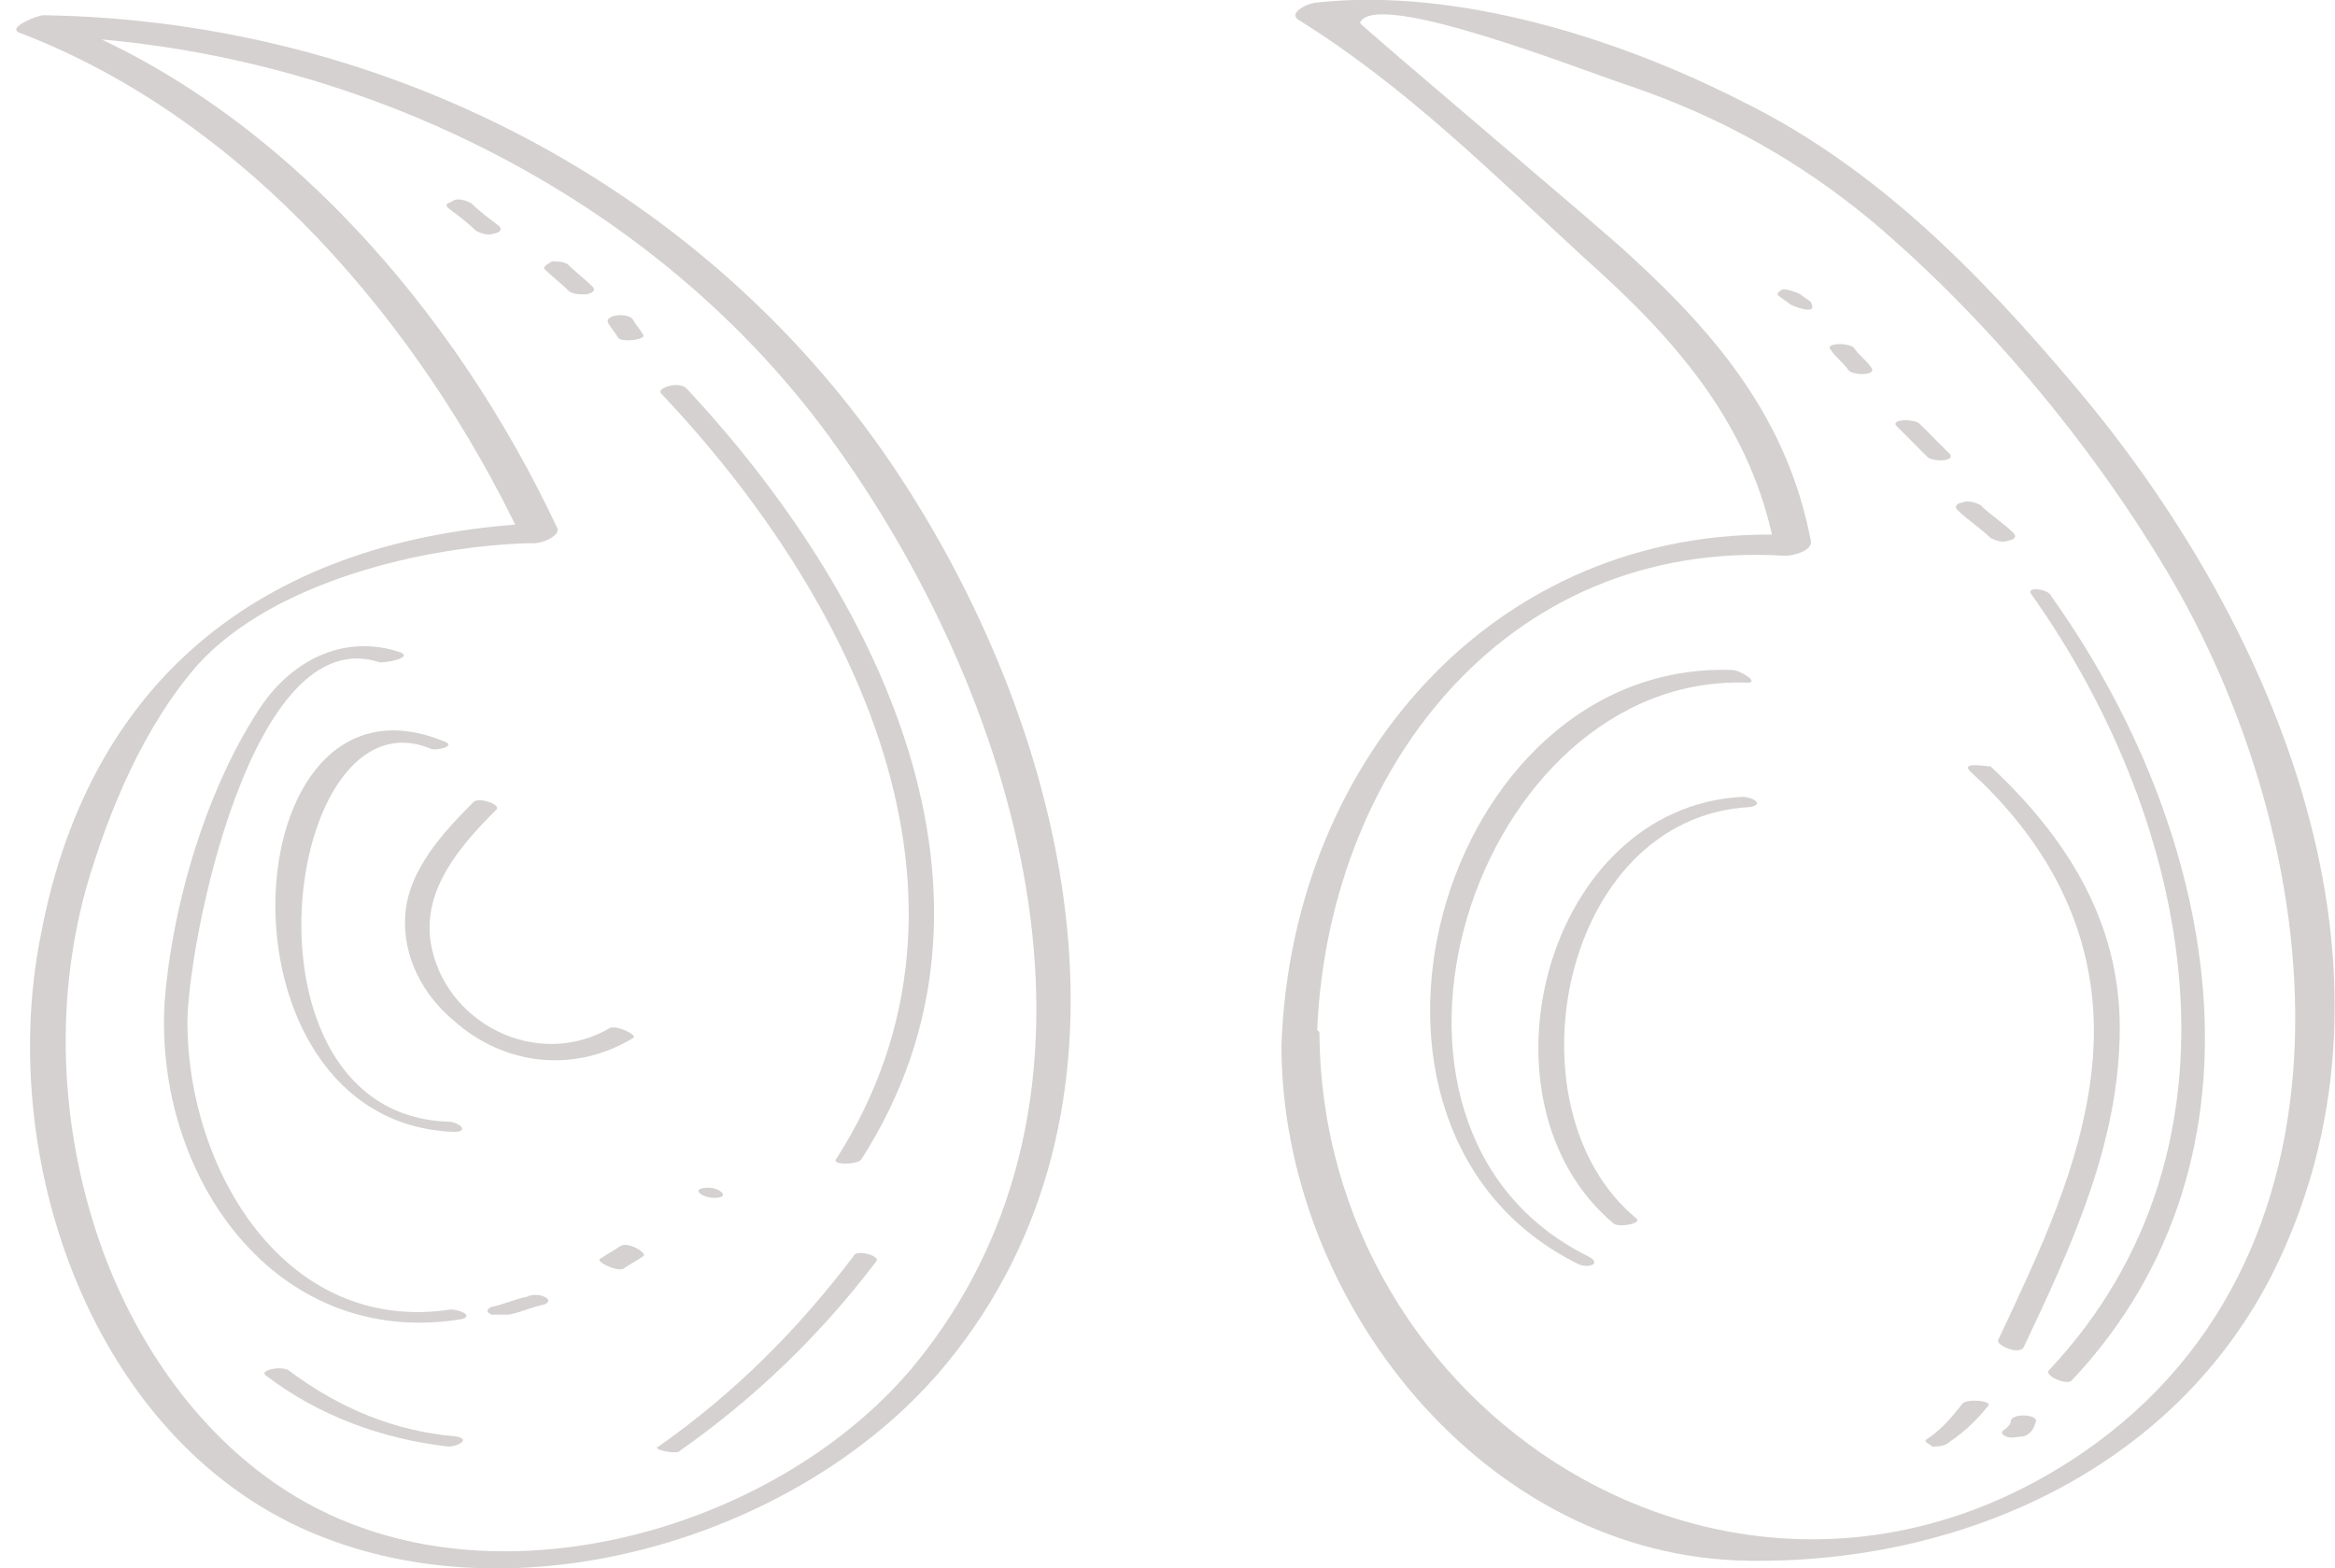 <svg width="131" height="88" viewBox="0 0 131 88" fill="none" xmlns="http://www.w3.org/2000/svg">
<g opacity="0.2" clip-path="url(#clip0)">
<path d="M30.69 29.334C15.771 29.904 5.115 37.309 2.274 52.545C-0.284 65.503 5.542 81.736 18.613 86.435C30.264 90.707 45.467 85.865 53.139 76.467C64.79 62.228 60.101 42.008 51.15 27.768C40.636 10.966 22.023 1.14 2.416 0.855C2.132 0.855 0.285 1.567 1.137 1.852C13.782 6.694 23.586 18.228 29.269 30.189C29.553 30.901 31.543 30.189 31.259 29.619C25.575 17.516 15.629 5.839 2.842 0.998C2.416 1.283 1.99 1.567 1.563 1.995C19.039 2.279 36.8 10.681 47.03 25.205C57.26 39.587 63.795 61.373 51.292 76.609C44.33 85.011 30.69 89.425 20.318 85.723C13.356 83.302 8.383 77.179 5.826 70.344C3.41 63.794 2.984 56.532 4.831 49.839C6.11 45.425 8.099 40.726 11.083 37.309C15.345 32.609 23.87 30.616 29.838 30.474C30.548 30.474 31.969 29.334 30.69 29.334Z" fill="#281812"/>
<path d="M71.893 58.667C71.893 72.907 83.259 87.431 98.178 87.573C110.539 87.716 122.9 82.02 128.157 70.059C135.545 53.399 127.305 34.603 116.506 21.787C111.107 15.379 105.282 9.399 97.752 5.696C90.79 2.137 81.696 -0.711 73.882 0.143C73.456 0.143 72.177 0.713 72.887 1.14C78.855 4.842 83.828 9.826 88.942 14.525C94.057 19.082 98.32 23.923 99.599 30.9C100.025 30.616 100.593 30.331 101.019 30.046C84.396 29.049 72.461 42.292 71.893 58.667C71.893 59.379 73.882 58.952 73.882 58.24C74.308 43.574 84.254 30.188 100.167 31.185C100.593 31.185 101.73 30.9 101.588 30.331C100.309 23.638 96.473 18.939 91.5 14.383C90.505 13.386 76.297 1.425 76.297 1.282C77.15 -0.711 89.227 4.13 91.5 4.842C96.473 6.551 100.877 8.972 104.998 12.389C111.391 17.8 117.217 24.777 121.479 31.897C130.715 47.276 133.414 70.913 116.08 82.02C97.183 94.124 74.166 79.315 74.024 57.955C74.024 57.528 71.893 57.813 71.893 58.667Z" fill="#281812"/>
<path d="M22.448 36.596C19.465 35.599 16.623 36.881 14.776 39.444C11.65 44.001 9.661 50.693 9.235 56.247C8.666 65.93 15.344 75.612 25.716 74.046C26.711 73.904 25.858 73.476 25.29 73.476C15.913 74.9 10.514 65.502 10.514 57.386C10.514 53.114 14.066 34.745 21.312 37.166C21.88 37.166 23.159 36.881 22.448 36.596Z" fill="#281812"/>
<path d="M24.865 41.58C12.93 36.739 11.509 62.939 25.433 63.509C26.428 63.509 25.717 62.939 25.149 62.939C12.788 62.512 15.914 38.59 24.154 42.007C24.439 42.15 25.717 41.865 24.865 41.58Z" fill="#281812"/>
<path d="M26.569 44.997C24.864 46.706 22.875 48.842 22.733 51.405C22.591 53.683 23.727 55.819 25.432 57.243C28.274 59.806 32.252 60.233 35.52 58.24C35.804 58.098 34.668 57.528 34.241 57.67C30.121 60.091 24.864 57.386 24.154 52.829C23.727 49.839 25.858 47.418 27.848 45.424C28.132 45.14 26.853 44.712 26.569 44.997Z" fill="#281812"/>
<path d="M97.185 37.592C80.703 37.023 73.315 63.366 88.518 70.912C89.086 71.197 89.939 70.912 89.086 70.485C74.452 63.223 82.692 37.734 98.037 38.304C98.748 38.304 97.611 37.592 97.185 37.592Z" fill="#281812"/>
<path d="M97.752 44.712C86.67 45.282 82.407 61.799 90.506 68.634C90.79 68.919 92.211 68.634 91.785 68.35C84.397 62.227 87.522 45.851 98.179 45.282C99.031 45.139 98.321 44.712 97.752 44.712Z" fill="#281812"/>
<path d="M113.951 33.32C123.044 46.136 126.739 64.362 114.946 76.893C114.662 77.178 115.94 77.748 116.225 77.463C128.159 64.79 124.323 46.421 115.088 33.463C114.946 33.036 113.667 32.893 113.951 33.32Z" fill="#281812"/>
<path d="M110.541 43.289C115.372 47.703 118.071 53.256 117.361 59.949C116.793 65.36 114.377 70.344 112.104 75.185C111.962 75.47 113.241 76.039 113.525 75.612C116.224 69.916 118.924 64.078 118.924 57.67C118.924 51.69 115.94 46.991 111.678 43.004C111.394 43.004 109.973 42.719 110.541 43.289Z" fill="#281812"/>
<path d="M37.084 22.071C47.74 33.32 56.407 50.265 46.887 65.074C46.745 65.359 48.024 65.359 48.308 65.074C57.828 50.265 49.161 33.178 38.505 21.786C38.078 21.359 36.8 21.786 37.084 22.071Z" fill="#281812"/>
<path d="M38.078 81.45C42.341 78.46 46.035 74.9 49.161 70.77C49.445 70.485 48.024 70.058 47.882 70.485C44.756 74.615 41.204 78.175 36.942 81.165C36.515 81.307 37.794 81.592 38.078 81.45Z" fill="#281812"/>
<path d="M109.404 80.881C110.256 80.311 110.967 79.6 111.535 78.888C111.819 78.603 110.398 78.46 110.114 78.745C109.546 79.457 108.977 80.169 108.125 80.739C107.841 80.881 108.267 81.023 108.409 81.166C108.693 81.166 109.119 81.166 109.404 80.881Z" fill="#281812"/>
<path d="M113.524 80.596C113.95 80.453 114.092 80.168 114.234 79.741C114.234 79.314 112.814 79.314 112.814 79.741C112.814 79.884 112.672 80.026 112.53 80.168C112.245 80.311 112.245 80.453 112.53 80.596C112.814 80.738 113.24 80.596 113.524 80.596Z" fill="#281812"/>
<path d="M109.83 28.622C110.398 29.192 111.109 29.619 111.677 30.188C111.961 30.331 112.387 30.473 112.672 30.331C112.814 30.331 113.24 30.188 112.956 29.904C112.387 29.334 111.677 28.907 111.109 28.337C110.825 28.195 110.398 28.052 110.114 28.195C109.972 28.195 109.546 28.337 109.83 28.622Z" fill="#281812"/>
<path d="M106.419 23.922C106.987 24.491 107.556 25.061 108.124 25.631C108.408 25.916 109.687 25.916 109.403 25.488C108.834 24.919 108.266 24.349 107.698 23.779C107.414 23.495 105.993 23.495 106.419 23.922Z" fill="#281812"/>
<path d="M102.726 19.65C103.01 20.078 103.436 20.362 103.72 20.79C104.004 21.074 105.283 21.074 104.999 20.647C104.715 20.22 104.289 19.935 104.004 19.508C103.72 19.223 102.299 19.223 102.726 19.65Z" fill="#281812"/>
<path d="M99.883 16.661C100.025 16.803 100.31 16.945 100.452 17.088C100.736 17.23 101.162 17.373 101.446 17.373C101.73 17.373 101.73 17.23 101.588 16.945C101.446 16.803 101.162 16.661 101.02 16.518C100.736 16.376 100.31 16.233 100.025 16.233C99.741 16.376 99.599 16.518 99.883 16.661Z" fill="#281812"/>
<path d="M34.099 18.084C34.241 18.369 34.525 18.654 34.667 18.938C34.809 19.223 36.23 19.081 36.088 18.796C35.946 18.511 35.662 18.226 35.52 17.942C35.236 17.514 33.957 17.657 34.099 18.084Z" fill="#281812"/>
<path d="M30.548 15.094C30.974 15.521 31.543 15.948 31.969 16.376C32.253 16.518 32.537 16.518 32.822 16.518C32.964 16.518 33.532 16.376 33.248 16.091C32.822 15.664 32.253 15.237 31.827 14.809C31.543 14.667 31.259 14.667 30.974 14.667C30.974 14.667 30.406 14.952 30.548 15.094Z" fill="#281812"/>
<path d="M25.148 11.677C25.717 12.104 26.285 12.531 26.711 12.958C26.995 13.101 27.422 13.243 27.706 13.101C27.848 13.101 28.274 12.958 27.99 12.673C27.422 12.246 26.853 11.819 26.427 11.392C26.143 11.249 25.717 11.107 25.433 11.249C25.29 11.392 24.864 11.392 25.148 11.677Z" fill="#281812"/>
<path d="M14.918 77.178C17.902 79.457 21.454 80.738 25.148 81.165C25.716 81.165 26.427 80.738 25.574 80.596C22.164 80.311 19.038 79.029 16.197 76.893C15.77 76.609 14.492 76.893 14.918 77.178Z" fill="#281812"/>
<path d="M28.559 73.761C29.27 73.618 29.838 73.334 30.548 73.191C30.833 73.049 30.833 72.906 30.548 72.764C30.264 72.622 29.838 72.622 29.554 72.764C28.843 72.906 28.275 73.191 27.565 73.334C27.28 73.476 27.28 73.618 27.565 73.761C27.849 73.761 28.275 73.761 28.559 73.761Z" fill="#281812"/>
<path d="M34.953 71.198C35.379 70.913 35.663 70.771 36.089 70.486C36.373 70.343 35.237 69.631 34.811 69.916C34.384 70.201 34.1 70.343 33.674 70.628C33.39 70.771 34.526 71.34 34.953 71.198Z" fill="#281812"/>
<path d="M40.067 67.21C41.061 67.21 40.351 66.641 39.782 66.641C38.646 66.641 39.356 67.21 40.067 67.21Z" fill="#281812"/>
</g>
<defs>
<clipPath id="clip0">
<rect width="131" height="88" fill="white"/>
</clipPath>
</defs>
</svg>
